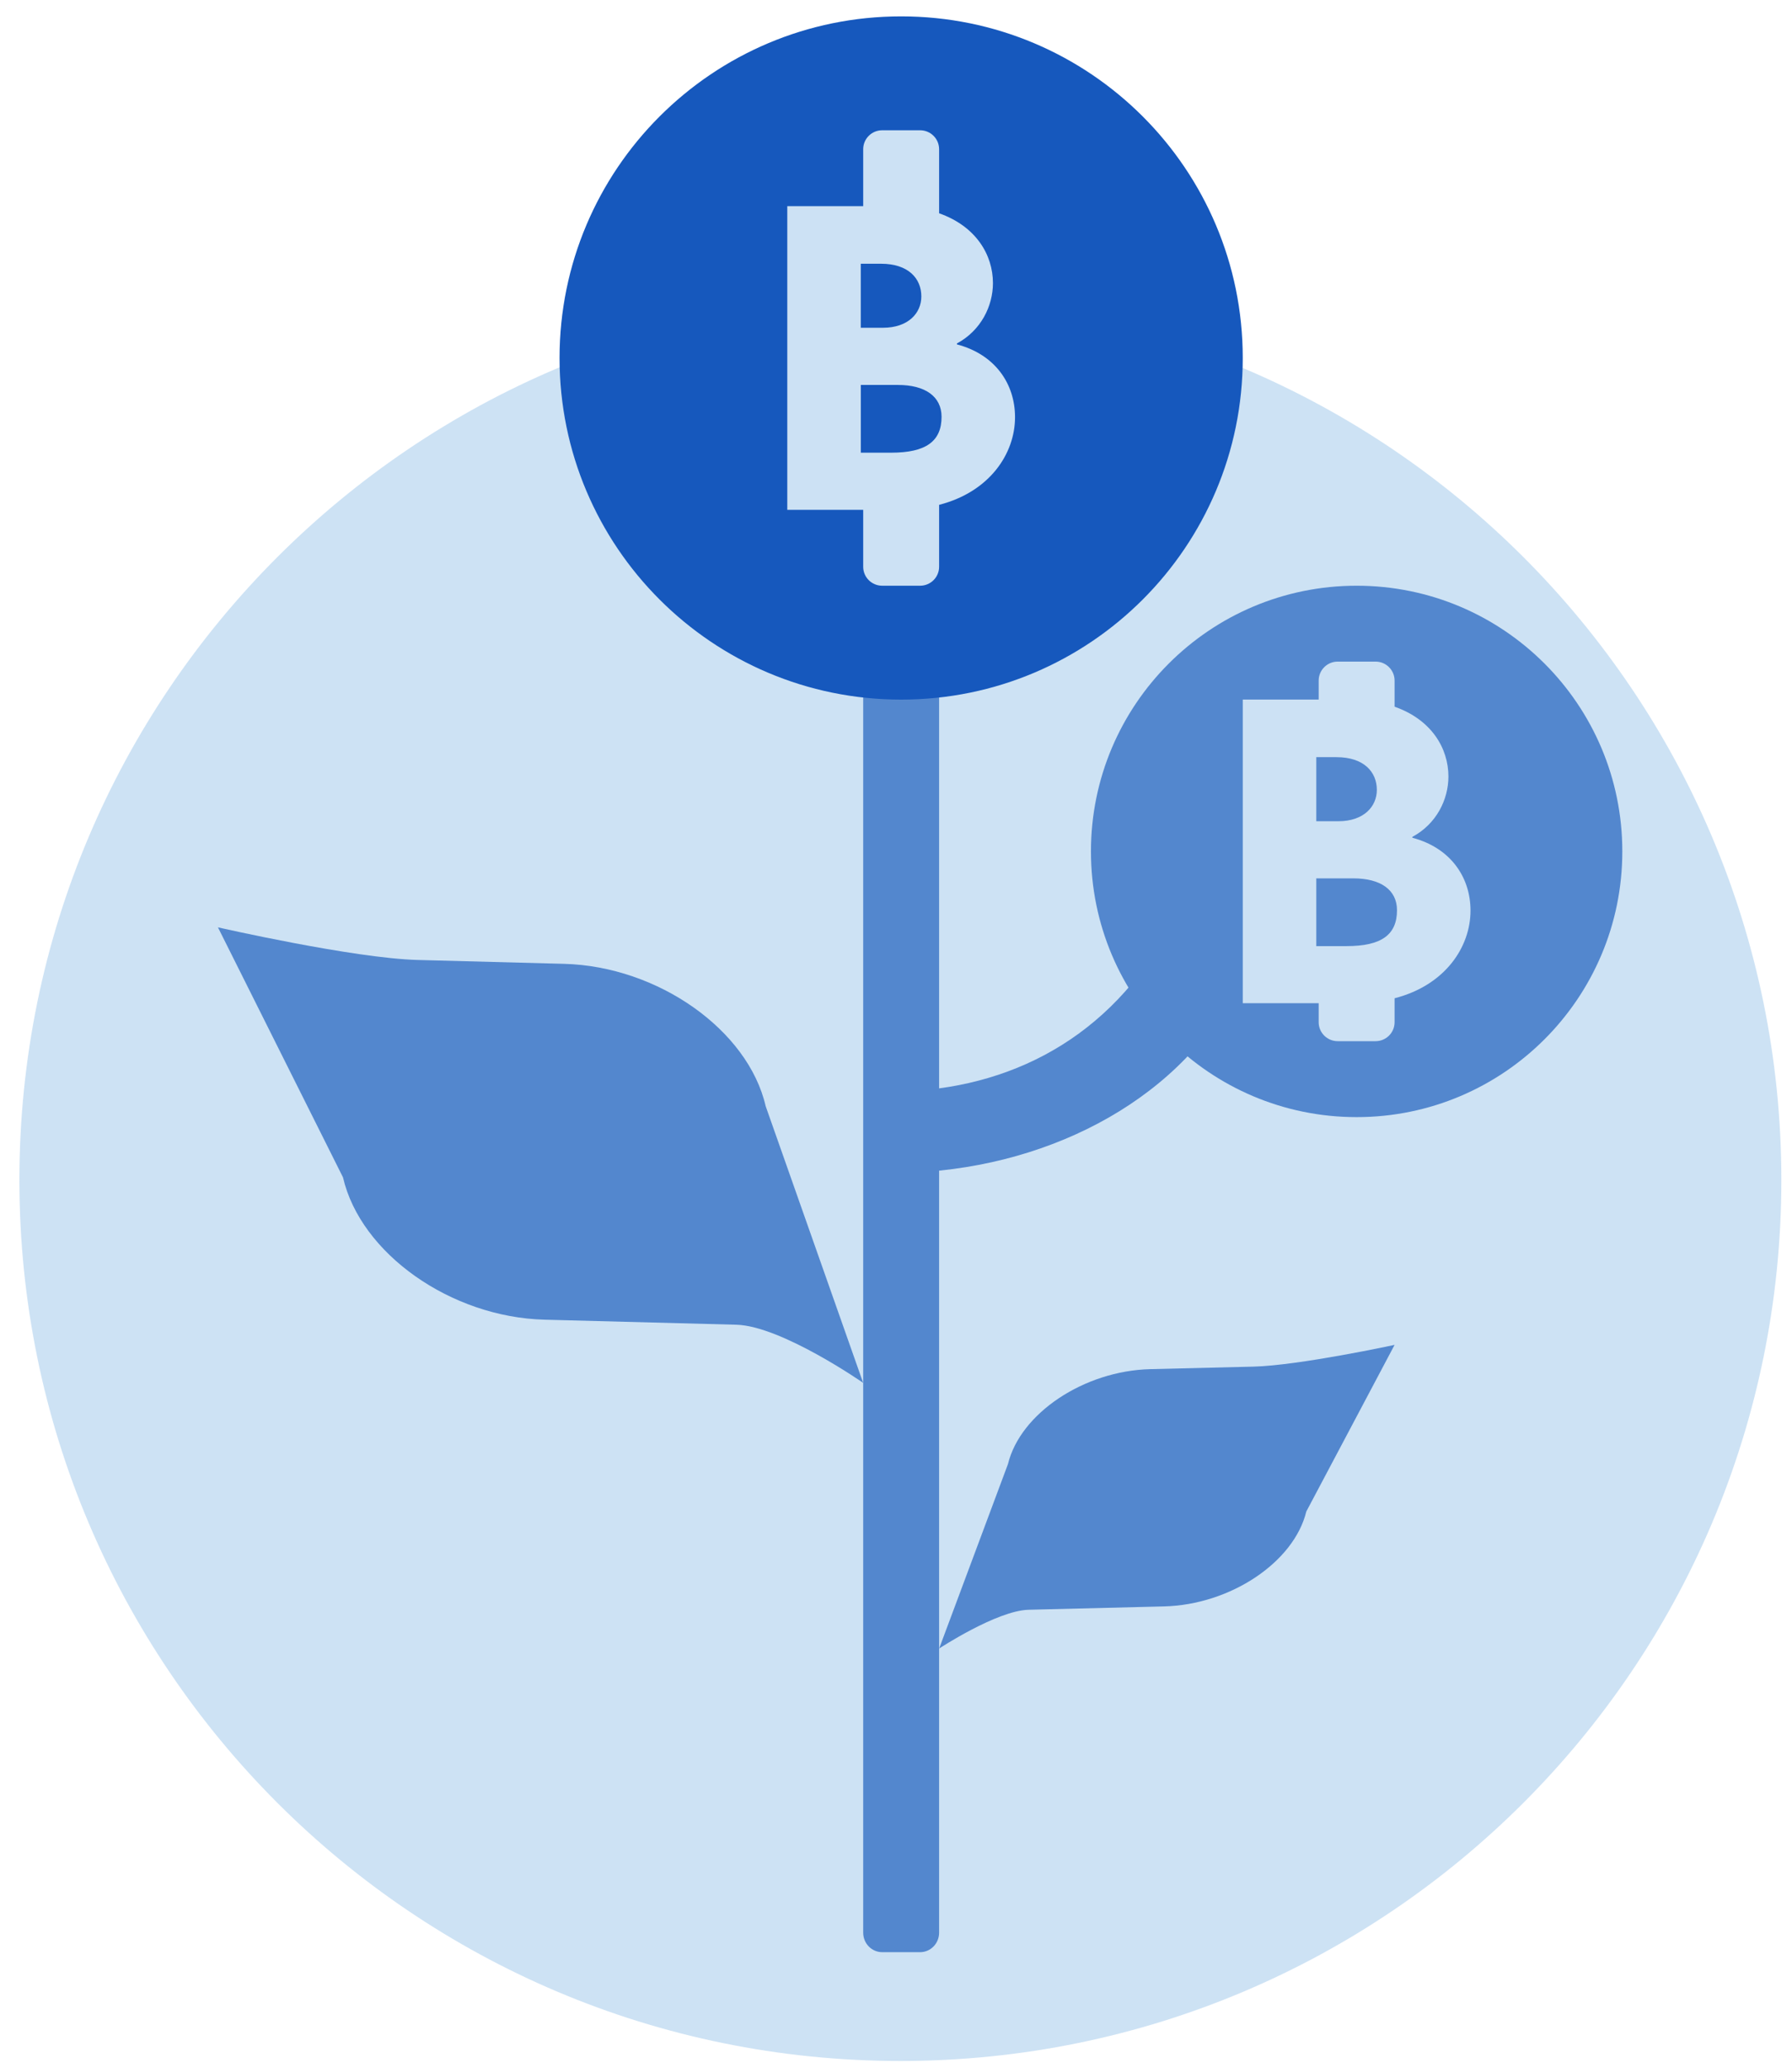 <?xml version="1.0" encoding="UTF-8"?>
<svg width="52px" height="60px" viewBox="0 0 52 60" version="1.1" xmlns="http://www.w3.org/2000/svg" xmlns:xlink="http://www.w3.org/1999/xlink">
    <g id="Master" stroke="none" stroke-width="1" fill="none" fill-rule="evenodd">
        <g id="Group-38-Copy-2" transform="translate(-1, -4.582)">
            <rect id="Rectangle-29-Copy-5" x="1" y="0" width="70" height="70"></rect>
            <g id="_x39__2_" transform="translate(1, 5)">
                <path d="M26.127,8.257 C40.246,8.257 51.691,19.703 51.691,33.822 C51.691,47.94 40.246,59.386 26.127,59.386 C12.008,59.386 0.563,47.94 0.563,33.822 C0.563,19.703 12.008,8.257 26.127,8.257 Z" id="Shape" fill-opacity="0.97" fill="#CCE1F4"></path>
                <path d="M25.599,15.476 L26.7,15.476 C27.004,15.476 27.251,15.729 27.251,16.042 L27.251,55.663 C27.251,55.976 27.004,56.229 26.7,56.229 L25.599,56.229 C25.295,56.229 25.048,55.976 25.048,55.663 L25.048,16.042 C25.048,15.728 25.295,15.476 25.599,15.476 Z" id="Shape" fill="#5387CE"></path>
                <path d="M26.15,0.057 C31.625,0.057 36.062,4.495 36.062,9.97 C36.062,15.445 31.625,19.883 26.15,19.883 C20.675,19.883 16.237,15.445 16.237,9.97 C16.237,4.495 20.676,0.057 26.15,0.057 Z" id="Shape" fill="#1658BD"></path>
                <path d="M29.454,11.688 C29.454,12.747 28.716,13.856 27.251,14.231 L27.251,16.028 C27.251,16.332 27.004,16.578 26.7,16.578 L25.599,16.578 C25.295,16.578 25.048,16.332 25.048,16.028 L25.048,14.376 L22.845,14.376 L22.845,5.564 L25.048,5.564 L25.048,3.912 C25.048,3.608 25.295,3.362 25.599,3.362 L26.7,3.362 C27.004,3.362 27.251,3.608 27.251,3.912 L27.251,5.771 C28.318,6.146 28.813,6.974 28.813,7.797 C28.813,8.465 28.464,9.174 27.768,9.548 L27.768,9.575 C28.882,9.869 29.454,10.724 29.454,11.688 Z M25.564,7.235 L24.978,7.235 L24.978,9.093 L25.619,9.093 C26.358,9.093 26.735,8.666 26.735,8.185 C26.736,7.663 26.359,7.235 25.564,7.235 Z M26.053,10.752 L24.979,10.752 L24.979,12.718 L25.858,12.718 C26.875,12.718 27.322,12.384 27.322,11.675 C27.32,11.086 26.847,10.752 26.053,10.752 Z" id="Shape" fill="#CCE1F4"></path>
                <path d="M35.647,28.668 C33.787,31.833 29.847,33.663 25.761,33.618 L25.761,31.257 C28.979,31.279 31.976,29.915 33.789,26.764 L34.94,24.808 L37.372,25.733 L35.647,28.668 Z" id="Shape" fill="#5387CE"></path>
                <path d="M39.367,16.578 C43.625,16.578 47.076,20.03 47.076,24.288 C47.076,28.546 43.625,31.998 39.367,31.998 C35.109,31.998 31.657,28.546 31.657,24.288 C31.657,20.03 35.109,16.578 39.367,16.578 Z" id="Shape" fill="#5387CE"></path>
                <path d="M42.671,26.005 C42.671,27.064 41.933,28.173 40.468,28.549 L40.468,29.244 C40.468,29.548 40.221,29.794 39.917,29.794 L38.816,29.794 C38.512,29.794 38.265,29.548 38.265,29.244 L38.265,28.693 L36.062,28.693 L36.062,19.882 L38.265,19.882 L38.265,19.331 C38.265,19.027 38.512,18.78 38.816,18.78 L39.917,18.78 C40.221,18.78 40.468,19.027 40.468,19.331 L40.468,20.089 C41.535,20.463 42.03,21.291 42.03,22.114 C42.03,22.783 41.682,23.491 40.985,23.865 L40.985,23.892 C42.099,24.187 42.671,25.043 42.671,26.005 Z M38.782,21.553 L38.196,21.553 L38.196,23.412 L38.837,23.412 C39.576,23.412 39.953,22.984 39.953,22.502 C39.953,21.981 39.576,21.553 38.782,21.553 Z M39.27,25.07 L38.196,25.07 L38.196,27.036 L39.075,27.036 C40.092,27.036 40.538,26.703 40.538,25.993 C40.537,25.404 40.064,25.07 39.27,25.07 Z" id="Shape" fill="#CCE1F4"></path>
                <path d="M40.468,38.607 C40.468,38.607 37.691,39.206 36.373,39.238 C34.915,39.274 33.379,39.311 33.379,39.311 C31.457,39.359 29.608,40.591 29.249,42.065 L27.252,47.418 C27.252,47.418 28.929,46.315 29.85,46.293 C31.493,46.253 33.776,46.196 33.776,46.196 C35.698,46.149 37.547,44.917 37.906,43.443 L40.468,38.607 Z" id="Shape" fill="#5387CE"></path>
                <path d="M6.324,26.491 C6.324,26.491 10.259,27.389 12.125,27.438 C14.192,27.492 16.367,27.55 16.367,27.55 C19.09,27.621 21.709,29.469 22.218,31.68 L25.047,39.709 C25.047,39.709 22.673,38.056 21.366,38.022 C19.04,37.961 15.805,37.876 15.805,37.876 C13.083,37.806 10.463,35.957 9.953,33.746 L6.324,26.491 Z" id="Shape" fill="#5387CE"></path>
            </g>
        </g>
    </g>
</svg>